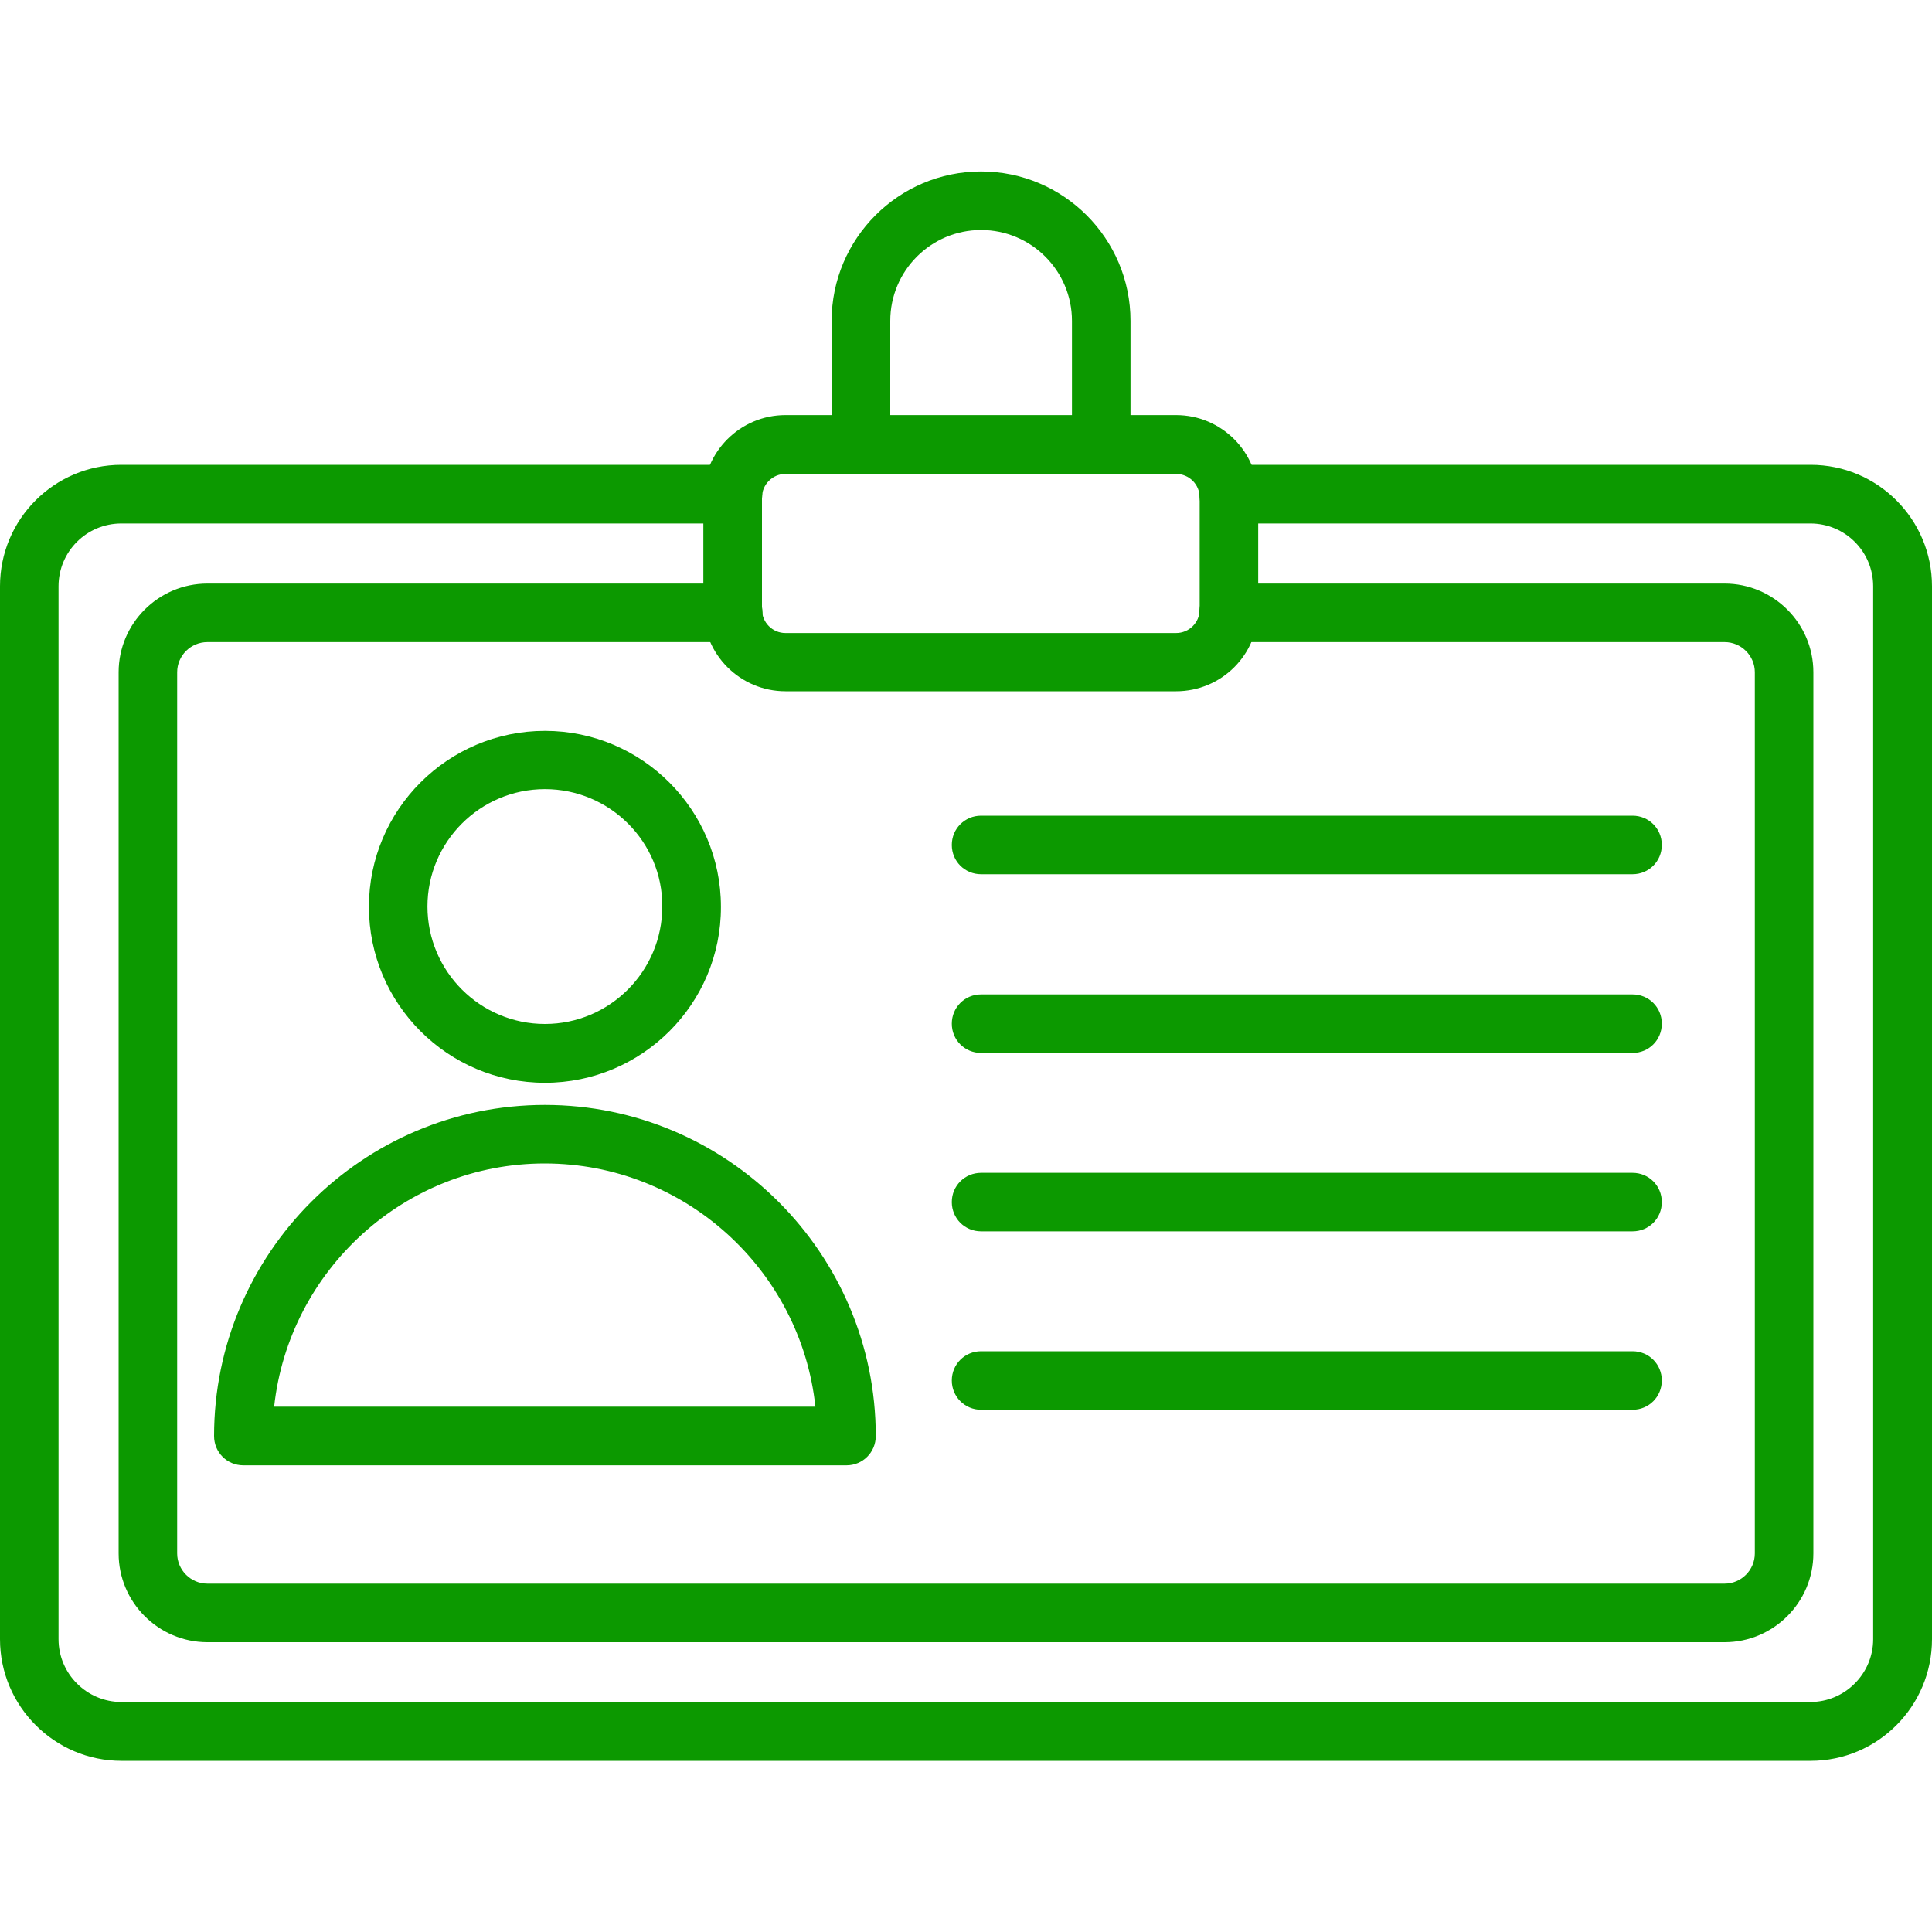 <svg width="20" height="20" viewBox="0 0 20 20" fill="none" xmlns="http://www.w3.org/2000/svg">
<path d="M18.744 18.228H1.256C0.566 18.228 0 17.663 0 16.969V6.069C0 5.375 0.562 4.812 1.256 4.812H7.588C7.756 4.812 7.891 4.947 7.891 5.116C7.891 5.284 7.756 5.419 7.588 5.419H1.256C0.897 5.419 0.606 5.709 0.606 6.069V16.969C0.606 17.328 0.9 17.619 1.256 17.619H18.741C19.1 17.619 19.391 17.325 19.391 16.969V6.069C19.391 5.709 19.1 5.419 18.741 5.419H12.719C12.55 5.419 12.416 5.284 12.416 5.116C12.416 4.947 12.55 4.812 12.719 4.812H18.744C19.438 4.812 20 5.375 20 6.069V16.969C20 17.663 19.438 18.228 18.744 18.228Z" fill="#0C9900"/>
<path d="M17.853 17H2.147C1.641 17 1.228 16.587 1.228 16.081V6.959C1.228 6.453 1.641 6.041 2.147 6.041H7.591C7.759 6.041 7.894 6.175 7.894 6.344C7.894 6.512 7.759 6.647 7.591 6.647H2.147C1.975 6.647 1.834 6.787 1.834 6.959V16.081C1.834 16.253 1.975 16.394 2.147 16.394H17.853C18.025 16.394 18.166 16.253 18.166 16.081V6.959C18.166 6.787 18.025 6.647 17.853 6.647H12.719C12.55 6.647 12.415 6.512 12.415 6.344C12.415 6.175 12.55 6.041 12.719 6.041H17.853C18.359 6.041 18.772 6.453 18.772 6.959V16.081C18.772 16.587 18.359 17 17.853 17Z" fill="#0C9900"/>
<path d="M5.641 11.209C4.635 11.209 3.819 10.391 3.819 9.387C3.819 8.381 4.638 7.566 5.641 7.566C6.647 7.566 7.463 8.384 7.463 9.387C7.466 10.391 6.647 11.209 5.641 11.209ZM5.641 8.169C4.969 8.169 4.425 8.716 4.425 9.384C4.425 10.056 4.972 10.6 5.641 10.6C6.313 10.6 6.856 10.053 6.856 9.384C6.86 8.716 6.313 8.169 5.641 8.169ZM8.763 15.169H2.519C2.35 15.169 2.216 15.034 2.216 14.866C2.216 12.975 3.753 11.438 5.641 11.438C7.528 11.438 9.066 12.975 9.066 14.866C9.066 15.034 8.931 15.169 8.763 15.169ZM2.838 14.562H8.441C8.291 13.15 7.091 12.044 5.638 12.044C4.191 12.044 2.991 13.15 2.838 14.562ZM16.9 9.05H10.156C9.988 9.05 9.853 8.916 9.853 8.747C9.853 8.578 9.988 8.444 10.156 8.444H16.9C17.069 8.444 17.203 8.578 17.203 8.747C17.203 8.916 17.069 9.05 16.9 9.05ZM16.9 10.9H10.156C9.988 10.9 9.853 10.766 9.853 10.597C9.853 10.428 9.988 10.294 10.156 10.294H16.9C17.069 10.294 17.203 10.428 17.203 10.597C17.203 10.766 17.069 10.9 16.9 10.9ZM16.9 12.747H10.156C9.988 12.747 9.853 12.613 9.853 12.444C9.853 12.275 9.988 12.141 10.156 12.141H16.9C17.069 12.141 17.203 12.275 17.203 12.444C17.203 12.613 17.069 12.747 16.9 12.747ZM16.9 14.594H10.156C9.988 14.594 9.853 14.459 9.853 14.291C9.853 14.122 9.988 13.988 10.156 13.988H16.9C17.069 13.988 17.203 14.122 17.203 14.291C17.203 14.459 17.069 14.594 16.9 14.594ZM12.175 7.156H8.131C7.663 7.156 7.281 6.775 7.281 6.306V5.147C7.281 4.678 7.663 4.297 8.131 4.297H12.175C12.644 4.297 13.025 4.678 13.025 5.147V6.306C13.025 6.778 12.644 7.156 12.175 7.156ZM8.131 4.906C7.997 4.906 7.888 5.016 7.888 5.15V6.309C7.888 6.444 7.997 6.553 8.131 6.553H12.175C12.31 6.553 12.419 6.444 12.419 6.309V5.15C12.419 5.016 12.31 4.906 12.175 4.906H8.131Z" fill="#0C9900"/>
<path d="M11.4 4.906C11.231 4.906 11.097 4.772 11.097 4.603V3.322C11.097 2.803 10.675 2.381 10.156 2.381C9.637 2.381 9.216 2.803 9.216 3.322V4.603C9.216 4.772 9.081 4.906 8.912 4.906C8.744 4.906 8.609 4.772 8.609 4.603V3.322C8.609 2.469 9.303 1.775 10.156 1.775C11.009 1.775 11.703 2.469 11.703 3.322V4.603C11.703 4.769 11.569 4.906 11.4 4.906Z" fill="#0C9900"/>
</svg>
